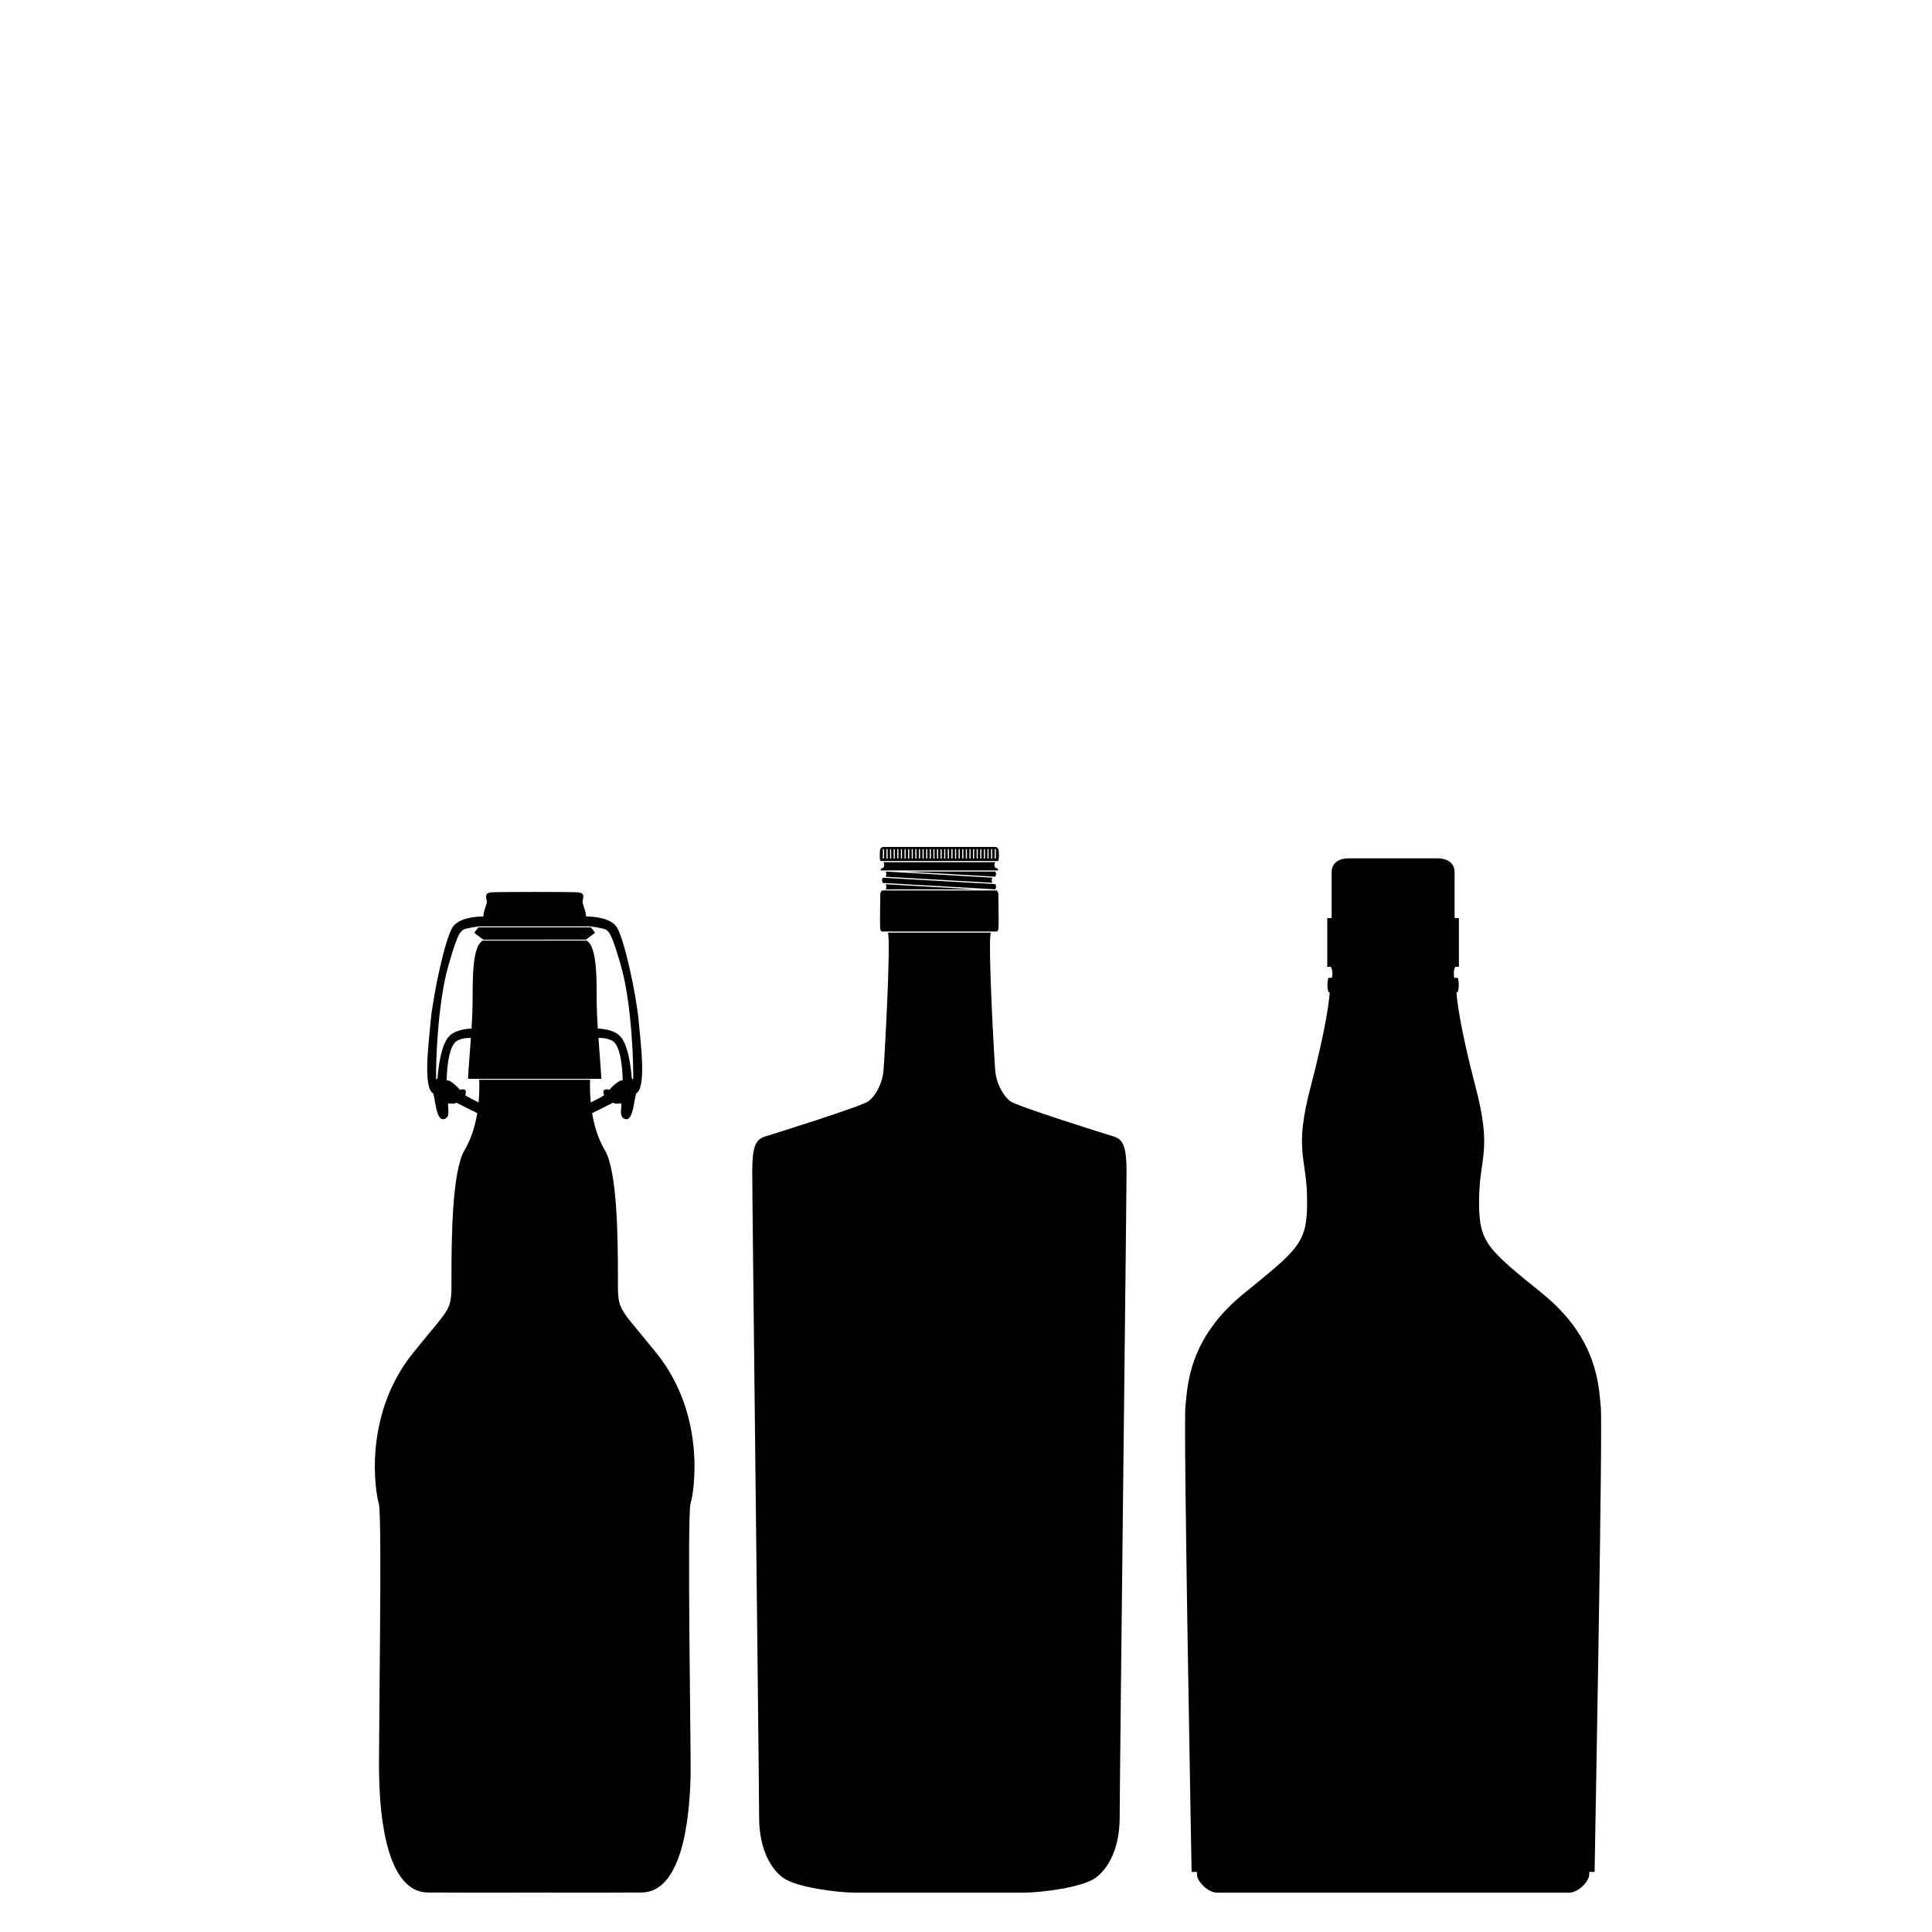 <?xml version="1.0" encoding="utf-8"?>
<!-- Generator: Adobe Illustrator 15.1.0, SVG Export Plug-In . SVG Version: 6.00 Build 0)  -->
<!DOCTYPE svg PUBLIC "-//W3C//DTD SVG 1.1//EN" "http://www.w3.org/Graphics/SVG/1.1/DTD/svg11.dtd">
<svg version="1.1" id="Layer_1" xmlns="http://www.w3.org/2000/svg" xmlns:xlink="http://www.w3.org/1999/xlink" x="0px" y="0px"
	 width="100px" height="100px" viewBox="0 0 100 100" enable-background="new 0 0 100 100" xml:space="preserve">
<path display="none" fill="#B3B3B3" d="M59.62,34.204l1.433-10.388h13.219v-4.148H57.435l-2.004,14.537H25.688l8.299,65.009h32.733
	l8.299-65.009H59.62z M31.179,39.108h23.576l-3.362,24.376h-17.1L31.179,39.108z M66.412,63.484H55.586l3.358-24.376h10.58
	L66.412,63.484z"/>
<path display="none" d="M45.314,10.869c0.036,6.301,0.018,23.837-0.181,24.387c-0.316,0.877-0.583,2.011-1.243,2.557
	c-1.583,1.316-5.723,4.433-5.723,9.645v51.541h3.254h17.157h3.254V47.458c0-5.212-4.141-8.329-5.723-9.645
	c-0.658-0.546-0.926-1.68-1.242-2.557c-0.198-0.55-0.217-18.086-0.181-24.387H45.314z"/>
<rect x="8.648" y="93.203" display="none" width="84" height="4.733"/>
<path display="none" d="M56.128,56.745c0.01-0.133,0.021-0.265,0.021-0.399c0-3.039-2.463-5.503-5.5-5.503
	c-3.038,0-5.5,2.464-5.5,5.503c0,0.135,0.011,0.267,0.02,0.399c-18.311,2.656-32.379,18.411-32.379,37.459h75.719
	C88.508,75.156,74.439,59.401,56.128,56.745z"/>
<g>
	<path fill-rule="evenodd" clip-rule="evenodd" d="M61.955,97.029c0,0.336,0.553,0.935,1.046,0.935h18.211
		c0.493,0,1.046-0.599,1.046-0.935c0-0.316,0.051-0.233,0.247-0.415H61.708C61.903,96.796,61.955,96.713,61.955,97.029z"/>
	<path fill-rule="evenodd" clip-rule="evenodd" d="M75.289,47.422V45.11c0-0.227-0.15-0.683-0.895-0.683h-4.577
		c-0.743,0-0.893,0.456-0.893,0.683v2.312c0,0.214-0.11,0.329-0.176,0.376h6.715C75.397,47.75,75.289,47.636,75.289,47.422z"/>
	<rect x="68.7" y="47.522" fill-rule="evenodd" clip-rule="evenodd" width="6.812" height="2.518"/>
	<path fill-rule="evenodd" clip-rule="evenodd" d="M68.707,49.764c0.014,0.051,0.053,0.157,0.16,0.266
		c0.134,0.134,0.14,0.623-0.055,0.859h6.589c-0.196-0.236-0.19-0.725-0.057-0.859c0.107-0.108,0.147-0.215,0.16-0.266H68.707z"/>
	<path fill-rule="evenodd" clip-rule="evenodd" d="M68.764,51.352h6.685c0.068-0.142,0.08-0.591,0.001-0.739h-6.687
		C68.685,50.76,68.695,51.21,68.764,51.352z"/>
	<path fill-rule="evenodd" clip-rule="evenodd" d="M82.856,72.811c-0.11-1.032-0.132-3.512-3.016-5.852
		c-2.884-2.342-3.294-2.632-3.284-4.812c0.011-2.3,0.707-2.522-0.196-5.949c-0.689-2.617-1.07-4.804-0.95-5.123h-6.607
		c0.119,0.319-0.261,2.506-0.95,5.123c-0.904,3.427-0.208,3.649-0.197,5.949c0.01,2.18-0.399,2.47-3.283,4.812
		c-2.885,2.34-2.904,4.819-3.016,5.852c-0.11,1.014,0.307,23.12,0.32,24.079h20.859C82.549,95.931,82.966,73.824,82.856,72.811z"/>
</g>
<path d="M35.742,77.827c0.182-0.573,0.835-4.568-1.775-7.805c-2.052-2.545-1.984-2.09-1.984-3.969c0-1.88-0.026-5.43-0.679-6.526
	c-0.359-0.604-0.554-1.294-0.656-1.911c0.299-0.147,0.756-0.373,1.087-0.544c0.117,0.092,0.213,0.04,0.417,0.04
	c0.052,0.222-0.162,0.726,0.229,0.816c0.391,0.089,0.438-1.026,0.55-1.339c0.527-0.28,0.243-2.499,0.123-3.784
	c-0.12-1.287-0.747-4.302-1.157-4.853c-0.323-0.432-1.116-0.51-1.562-0.517c-0.022-0.36-0.208-0.646-0.178-0.806
	c0.037-0.196,0.131-0.418-0.261-0.443c-0.391-0.026-4.049-0.026-4.44,0c-0.392,0.025-0.298,0.248-0.261,0.443
	c0.03,0.16-0.156,0.445-0.178,0.806c-0.446,0.007-1.24,0.085-1.562,0.517c-0.411,0.551-1.038,3.565-1.158,4.853
	c-0.12,1.285-0.405,3.504,0.123,3.784c0.112,0.312,0.159,1.428,0.549,1.339c0.391-0.091,0.177-0.595,0.229-0.816
	c0.205,0,0.301,0.052,0.418-0.04c0.332,0.171,0.788,0.396,1.087,0.544c-0.103,0.617-0.296,1.307-0.656,1.911
	c-0.653,1.097-0.679,4.646-0.679,6.526c0,1.879,0.068,1.424-1.984,3.969c-2.61,3.236-1.958,7.231-1.775,7.805
	c0.183,0.575-0.025,12.896,0.014,14.071c0.026,1.176,0.146,6.058,2.541,6.058c0.729,0,2.936,0.016,5.514,0.003
	c2.578,0.013,4.786-0.003,5.514-0.003c2.396,0,2.515-4.882,2.555-6.058C35.767,90.724,35.559,78.402,35.742,77.827z M22.646,55.797
	c-0.006,0.027-0.055,0.115-0.072,0.049c-0.024-0.654,0.062-3.898,0.643-5.897c0.539-1.856,0.63-1.817,1.035-1.909
	c0.205-0.046,0.397-0.074,0.559-0.09h5.725c0.161,0.016,0.354,0.044,0.559,0.09c0.405,0.092,0.497,0.053,1.035,1.909
	c0.58,1.999,0.667,5.243,0.643,5.897c-0.017,0.066-0.065-0.021-0.072-0.049c-0.039-0.42-0.157-1.831-0.692-2.247
	c-0.297-0.232-0.77-0.298-1.067-0.315c-0.03-0.486-0.053-0.944-0.056-1.278c-0.009-1.125,0.047-2.967-0.528-3.271h-5.368
	c-0.576,0.305-0.52,2.147-0.529,3.271c-0.002,0.334-0.025,0.792-0.055,1.278c-0.297,0.018-0.77,0.083-1.067,0.315
	C22.803,53.966,22.686,55.377,22.646,55.797z M30.545,55.889h-5.743c0.006,0.12,0.027,0.575-0.03,1.173
	c-0.217-0.106-0.492-0.246-0.689-0.369c0.078-0.259,0.013-0.363-0.274-0.285c-0.169-0.196-0.542-0.543-0.691-0.483
	c0.01-0.373,0.055-1.832,0.574-2.074c0.246-0.116,0.496-0.136,0.682-0.125c-0.069,0.991-0.152,1.962-0.148,2.113h6.898
	c0.003-0.151-0.08-1.122-0.148-2.113c0.186-0.011,0.436,0.009,0.682,0.125c0.52,0.242,0.564,1.701,0.574,2.074
	c-0.15-0.06-0.522,0.287-0.691,0.483c-0.288-0.078-0.353,0.026-0.274,0.285c-0.197,0.123-0.472,0.263-0.689,0.369
	C30.517,56.464,30.539,56.009,30.545,55.889z M30.332,48.635l0.464-0.35c-0.055-0.097-0.13-0.198-0.212-0.286h-5.821
	c-0.081,0.089-0.157,0.192-0.211,0.29l0.463,0.347H30.332z"/>
<path d="M58.31,60.507c-0.021-1.085-0.14-1.521-0.663-1.681c-0.368-0.112-5.011-1.562-5.357-1.827
	c-0.34-0.259-0.71-0.863-0.775-1.565c-0.05-0.522-0.392-6.676-0.231-7.161h-5.325c0.16,0.485-0.181,6.639-0.231,7.161
	c-0.066,0.702-0.436,1.307-0.775,1.565c-0.347,0.265-4.987,1.715-5.355,1.827c-0.523,0.159-0.641,0.596-0.663,1.681
	c-0.012,0.591,0.357,31.792,0.357,33.557c0,1.763,0.692,2.744,1.264,3.145c0.685,0.479,2.76,0.756,3.778,0.756h8.576
	c1.018,0,3.095-0.277,3.778-0.756c0.574-0.4,1.266-1.382,1.266-3.145C57.952,92.299,58.322,61.098,58.31,60.507z M45.626,44.945
	c-0.033,0-0.042,0.066-0.044,0.108h6.075c-0.002-0.042-0.011-0.108-0.044-0.108c-0.166,0-0.172-0.234-0.09-0.319h-5.806
	C45.799,44.711,45.792,44.945,45.626,44.945z M51.517,45.113h-4.598l4.589,0.264C51.567,45.317,51.57,45.179,51.517,45.113z
	 M51.368,45.693c-0.053-0.067-0.05-0.206,0.012-0.264l-5.5-0.316h-0.042c0.055,0.066,0.051,0.208-0.01,0.266L51.368,45.693z
	 M51.511,45.762l-5.81-0.331c-0.061,0.06-0.063,0.204-0.005,0.269l5.813,0.332C51.57,45.971,51.57,45.825,51.511,45.762z
	 M50.45,46.032l-4.611-0.264c0.055,0.066,0.052,0.206-0.007,0.264H50.45z M45.564,48.076c0.012,0.086,0.037,0.121,0.074,0.137h5.964
	c0.036-0.016,0.062-0.051,0.073-0.137c0.034-0.238-0.001-1.343-0.001-1.787c0-0.076-0.029-0.141-0.084-0.197h-5.941
	c-0.054,0.056-0.084,0.122-0.084,0.197C45.565,46.732,45.53,47.837,45.564,48.076z M51.655,44.566
	c0.068-0.079,0.045-0.298,0.045-0.413c0-0.143-0.011-0.315-0.211-0.315h-5.738c-0.201,0-0.211,0.172-0.211,0.315
	c0,0.115-0.024,0.334,0.045,0.413H51.655z M51.484,43.975c0-0.04,0.06-0.04,0.06,0v0.441c0,0.039-0.06,0.039-0.06,0V43.975z
	 M51.298,43.975c0-0.04,0.06-0.04,0.06,0v0.441c0,0.039-0.06,0.039-0.06,0V43.975z M51.111,43.975c0-0.04,0.06-0.04,0.06,0v0.441
	c0,0.039-0.06,0.039-0.06,0V43.975z M50.924,43.975c0-0.04,0.059-0.04,0.059,0v0.441c0,0.039-0.059,0.039-0.059,0V43.975z
	 M50.737,43.975c0-0.04,0.06-0.04,0.06,0v0.441c0,0.039-0.06,0.039-0.06,0V43.975z M50.551,43.975c0-0.04,0.06-0.04,0.06,0v0.441
	c0,0.039-0.06,0.039-0.06,0V43.975z M50.364,43.975c0-0.04,0.06-0.04,0.06,0v0.441c0,0.039-0.06,0.039-0.06,0V43.975z
	 M50.177,43.975c0-0.04,0.06-0.04,0.06,0v0.441c0,0.039-0.06,0.039-0.06,0V43.975z M49.99,43.975c0-0.04,0.06-0.04,0.06,0v0.441
	c0,0.039-0.06,0.039-0.06,0V43.975z M49.804,43.975c0-0.04,0.06-0.04,0.06,0v0.441c0,0.039-0.06,0.039-0.06,0V43.975z
	 M49.617,43.975c0-0.04,0.06-0.04,0.06,0v0.441c0,0.039-0.06,0.039-0.06,0V43.975z M49.431,43.975c0-0.04,0.06-0.04,0.06,0v0.441
	c0,0.039-0.06,0.039-0.06,0V43.975z M49.243,43.975c0-0.04,0.061-0.04,0.061,0v0.441c0,0.039-0.061,0.039-0.061,0V43.975z
	 M49.057,43.975c0-0.04,0.06-0.04,0.06,0v0.441c0,0.039-0.06,0.039-0.06,0V43.975z M48.87,43.975c0-0.04,0.06-0.04,0.06,0v0.441
	c0,0.039-0.06,0.039-0.06,0V43.975z M48.684,43.975c0-0.04,0.06-0.04,0.06,0v0.441c0,0.039-0.06,0.039-0.06,0V43.975z
	 M48.497,43.975c0-0.04,0.06-0.04,0.06,0v0.441c0,0.039-0.06,0.039-0.06,0V43.975z M48.31,43.975c0-0.04,0.06-0.04,0.06,0v0.441
	c0,0.039-0.06,0.039-0.06,0V43.975z M48.124,43.975c0-0.04,0.06-0.04,0.06,0v0.441c0,0.039-0.06,0.039-0.06,0V43.975z
	 M47.937,43.975c0-0.04,0.06-0.04,0.06,0v0.441c0,0.039-0.06,0.039-0.06,0V43.975z M47.75,43.975c0-0.04,0.06-0.04,0.06,0v0.441
	c0,0.039-0.06,0.039-0.06,0V43.975z M47.563,43.975c0-0.04,0.06-0.04,0.06,0v0.441c0,0.039-0.06,0.039-0.06,0V43.975z
	 M47.376,43.975c0-0.04,0.06-0.04,0.06,0v0.441c0,0.039-0.06,0.039-0.06,0V43.975z M47.19,43.975c0-0.04,0.06-0.04,0.06,0v0.441
	c0,0.039-0.06,0.039-0.06,0V43.975z M47.003,43.975c0-0.04,0.06-0.04,0.06,0v0.441c0,0.039-0.06,0.039-0.06,0V43.975z
	 M46.816,43.975c0-0.04,0.06-0.04,0.06,0v0.441c0,0.039-0.06,0.039-0.06,0V43.975z M46.629,43.975c0-0.04,0.06-0.04,0.06,0v0.441
	c0,0.039-0.06,0.039-0.06,0V43.975z M46.443,43.975c0-0.04,0.06-0.04,0.06,0v0.441c0,0.039-0.06,0.039-0.06,0V43.975z
	 M46.256,43.975c0-0.04,0.06-0.04,0.06,0v0.441c0,0.039-0.06,0.039-0.06,0V43.975z M46.069,43.975c0-0.04,0.06-0.04,0.06,0v0.441
	c0,0.039-0.06,0.039-0.06,0V43.975z M45.882,43.975c0-0.04,0.06-0.04,0.06,0v0.441c0,0.039-0.06,0.039-0.06,0V43.975z
	 M45.696,43.975c0-0.04,0.06-0.04,0.06,0v0.441c0,0.039-0.06,0.039-0.06,0V43.975z"/>
</svg>
